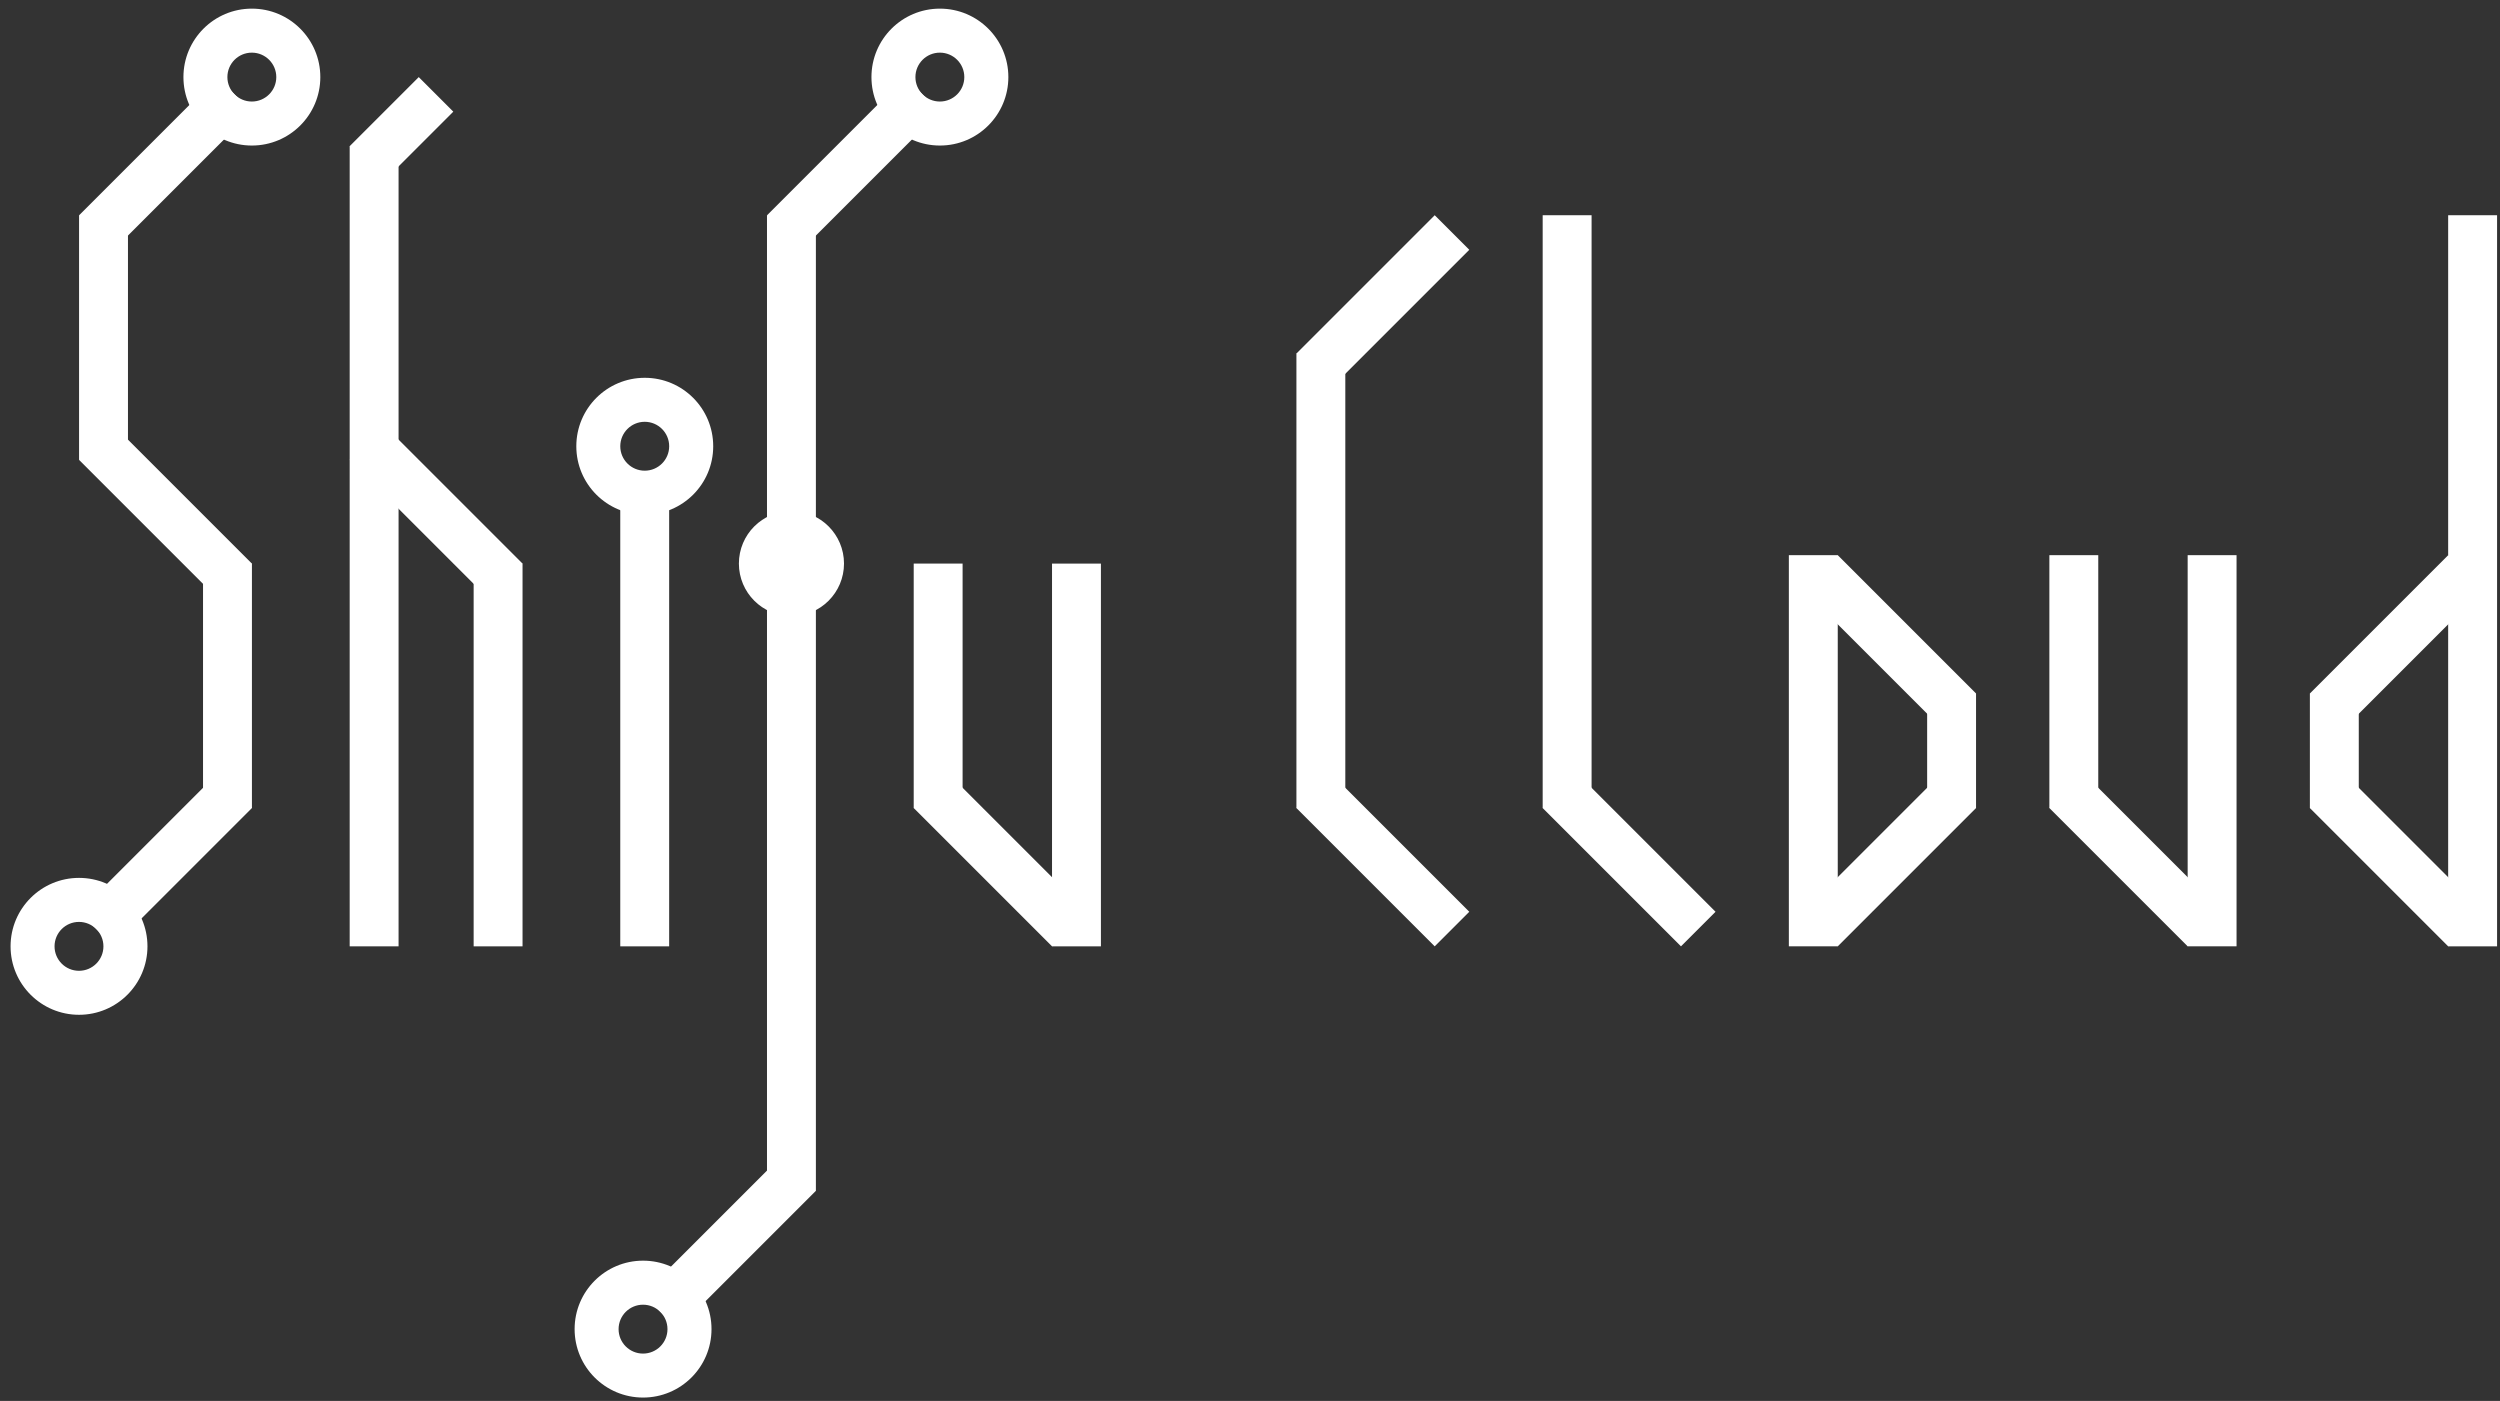 <svg width="207" height="116" viewBox="0 0 207 116" fill="none" xmlns="http://www.w3.org/2000/svg">
<rect x="0" y="0" width="207" height="116" fill="#333333" stroke="none"/>
<rect x="6.547" y="17.836" width="4.048" height="20.242" fill="white"/>
<rect x="28.953" y="12.11" width="4.048" height="66.247" fill="white"/>
<rect width="4.048" height="16.193" transform="matrix(0.707 0.707 -0.707 0.707 17.992 6.384)" fill="white"/>
<rect width="4.048" height="8.097" transform="matrix(0.707 0.707 -0.707 0.707 34.672 6.384)" fill="white"/>
<rect width="4.048" height="16.193" transform="matrix(-0.707 0.707 -0.707 -0.707 20.859 46.667)" fill="white"/>
<rect x="20.859" y="66.906" width="4.048" height="20.242" transform="rotate(-180 20.859 66.906)" fill="white"/>
<rect x="43.266" y="78.358" width="4.048" height="31.692" transform="rotate(-180 43.266 78.358)" fill="white"/>
<rect x="79.703" y="66.906" width="4.048" height="20.242" transform="rotate(-180 79.703 66.906)" fill="white"/>
<rect x="91.156" y="78.358" width="4.048" height="31.692" transform="rotate(-180 91.156 78.358)" fill="white"/>
<rect x="55.406" y="78.358" width="4.048" height="38.408" transform="rotate(-180 55.406 78.358)" fill="white"/>
<rect width="4.048" height="16.193" transform="matrix(-0.707 0.707 -0.707 -0.707 43.266 46.666)" fill="white"/>
<rect width="4.048" height="16.193" transform="matrix(-0.707 0.707 -0.707 -0.707 89.969 75.495)" fill="white"/>
<rect width="4.048" height="16.193" transform="matrix(-0.707 -0.707 0.707 -0.707 9.406 78.358)" fill="white"/>
<path fill-rule="evenodd" clip-rule="evenodd" d="M53.386 42.617C56.517 42.617 59.054 40.08 59.054 36.95C59.054 33.819 56.517 31.282 53.386 31.282C50.256 31.282 47.719 33.819 47.719 36.95C47.719 40.08 50.256 42.617 53.386 42.617ZM53.383 38.973C54.502 38.973 55.408 38.067 55.408 36.949C55.408 35.831 54.502 34.925 53.383 34.925C52.266 34.925 51.359 35.831 51.359 36.949C51.359 38.067 52.266 38.973 53.383 38.973Z" fill="white"/>
<path fill-rule="evenodd" clip-rule="evenodd" d="M20.855 12.051C23.985 12.051 26.523 9.513 26.523 6.383C26.523 3.253 23.985 0.715 20.855 0.715C17.725 0.715 15.188 3.253 15.188 6.383C15.188 9.513 17.725 12.051 20.855 12.051ZM20.852 8.407C21.97 8.407 22.877 7.501 22.877 6.383C22.877 5.265 21.97 4.359 20.852 4.359C19.734 4.359 18.828 5.265 18.828 6.383C18.828 7.501 19.734 8.407 20.852 8.407Z" fill="white"/>
<rect width="4.048" height="16.193" transform="matrix(0.707 0.707 -0.707 0.707 74.953 6.384)" fill="white"/>
<path fill-rule="evenodd" clip-rule="evenodd" d="M77.824 12.051C80.954 12.051 83.492 9.513 83.492 6.383C83.492 3.253 80.954 0.715 77.824 0.715C74.694 0.715 72.156 3.253 72.156 6.383C72.156 9.513 74.694 12.051 77.824 12.051ZM77.821 8.407C78.939 8.407 79.845 7.501 79.845 6.383C79.845 5.265 78.939 4.359 77.821 4.359C76.703 4.359 75.797 5.265 75.797 6.383C75.797 7.501 76.703 8.407 77.821 8.407Z" fill="white"/>
<path fill-rule="evenodd" clip-rule="evenodd" d="M6.543 84.025C9.673 84.025 12.21 81.487 12.21 78.357C12.21 75.227 9.673 72.689 6.543 72.689C3.413 72.689 0.875 75.227 0.875 78.357C0.875 81.487 3.413 84.025 6.543 84.025ZM6.54 80.382C7.658 80.382 8.564 79.476 8.564 78.358C8.564 77.24 7.658 76.334 6.54 76.334C5.422 76.334 4.516 77.24 4.516 78.358C4.516 79.476 5.422 80.382 6.54 80.382Z" fill="white"/>
<rect x="67.555" y="98.599" width="4.048" height="80.763" transform="rotate(-180 67.555 98.599)" fill="white"/>
<rect width="4.048" height="16.193" transform="matrix(-0.707 -0.707 0.707 -0.707 56.109 110.047)" fill="white"/>
<path fill-rule="evenodd" clip-rule="evenodd" d="M53.246 115.718C56.376 115.718 58.913 113.181 58.913 110.051C58.913 106.92 56.376 104.383 53.246 104.383C50.116 104.383 47.578 106.92 47.578 110.051C47.578 113.181 50.116 115.718 53.246 115.718ZM53.243 112.077C54.361 112.077 55.267 111.171 55.267 110.053C55.267 108.935 54.361 108.029 53.243 108.029C52.125 108.029 51.219 108.935 51.219 110.053C51.219 111.171 52.125 112.077 53.243 112.077Z" fill="white"/>
<ellipse cx="65.532" cy="46.663" rx="4.352" ry="4.352" fill="white"/>
<path d="M173.736 66.905H169.688L169.688 45.968L173.736 45.968L173.736 66.905Z" fill="white"/>
<path d="M185.186 78.355H181.138L181.138 45.968L185.186 45.968L185.186 78.355Z" fill="white"/>
<path d="M184.001 75.493L181.138 78.355L169.688 66.905L172.55 64.042L184.001 75.493Z" fill="white"/>
<path d="M152.166 78.355H148.117L148.117 45.968L152.166 45.968L152.166 78.355Z" fill="white"/>
<path d="M163.616 66.905H159.568L159.568 57.419L163.616 57.419L163.616 66.905Z" fill="white"/>
<path d="M163.616 57.419L160.753 60.281L149.303 48.831L152.166 45.968L163.616 57.419Z" fill="white"/>
<path d="M152.166 78.355L149.303 75.493L160.753 64.042L163.616 66.905L152.166 78.355Z" fill="white"/>
<path d="M202.708 17.821H206.757V78.358H202.708V17.821Z" fill="white"/>
<path d="M191.258 57.421H195.306V66.907H191.258V57.421Z" fill="white"/>
<path d="M191.258 66.907L194.12 64.044L205.571 75.495L202.708 78.358L191.258 66.907Z" fill="white"/>
<path d="M202.708 45.971L205.571 48.833L194.12 60.284L191.258 57.421L202.708 45.971Z" fill="white"/>
<path d="M131.783 66.907H127.734L127.734 17.821L131.783 17.821L131.783 66.907Z" fill="white"/>
<path d="M142.047 75.495L139.185 78.357L127.734 66.907L130.597 64.044L142.047 75.495Z" fill="white"/>
<path d="M107.344 29.271H111.392V66.907H107.344V29.271Z" fill="white"/>
<path d="M118.794 17.821L121.657 20.683L110.206 32.134L107.344 29.271L118.794 17.821Z" fill="white"/>
<path d="M121.657 75.495L118.794 78.358L107.344 66.907L110.206 64.044L121.657 75.495Z" fill="white"/>
</svg>
